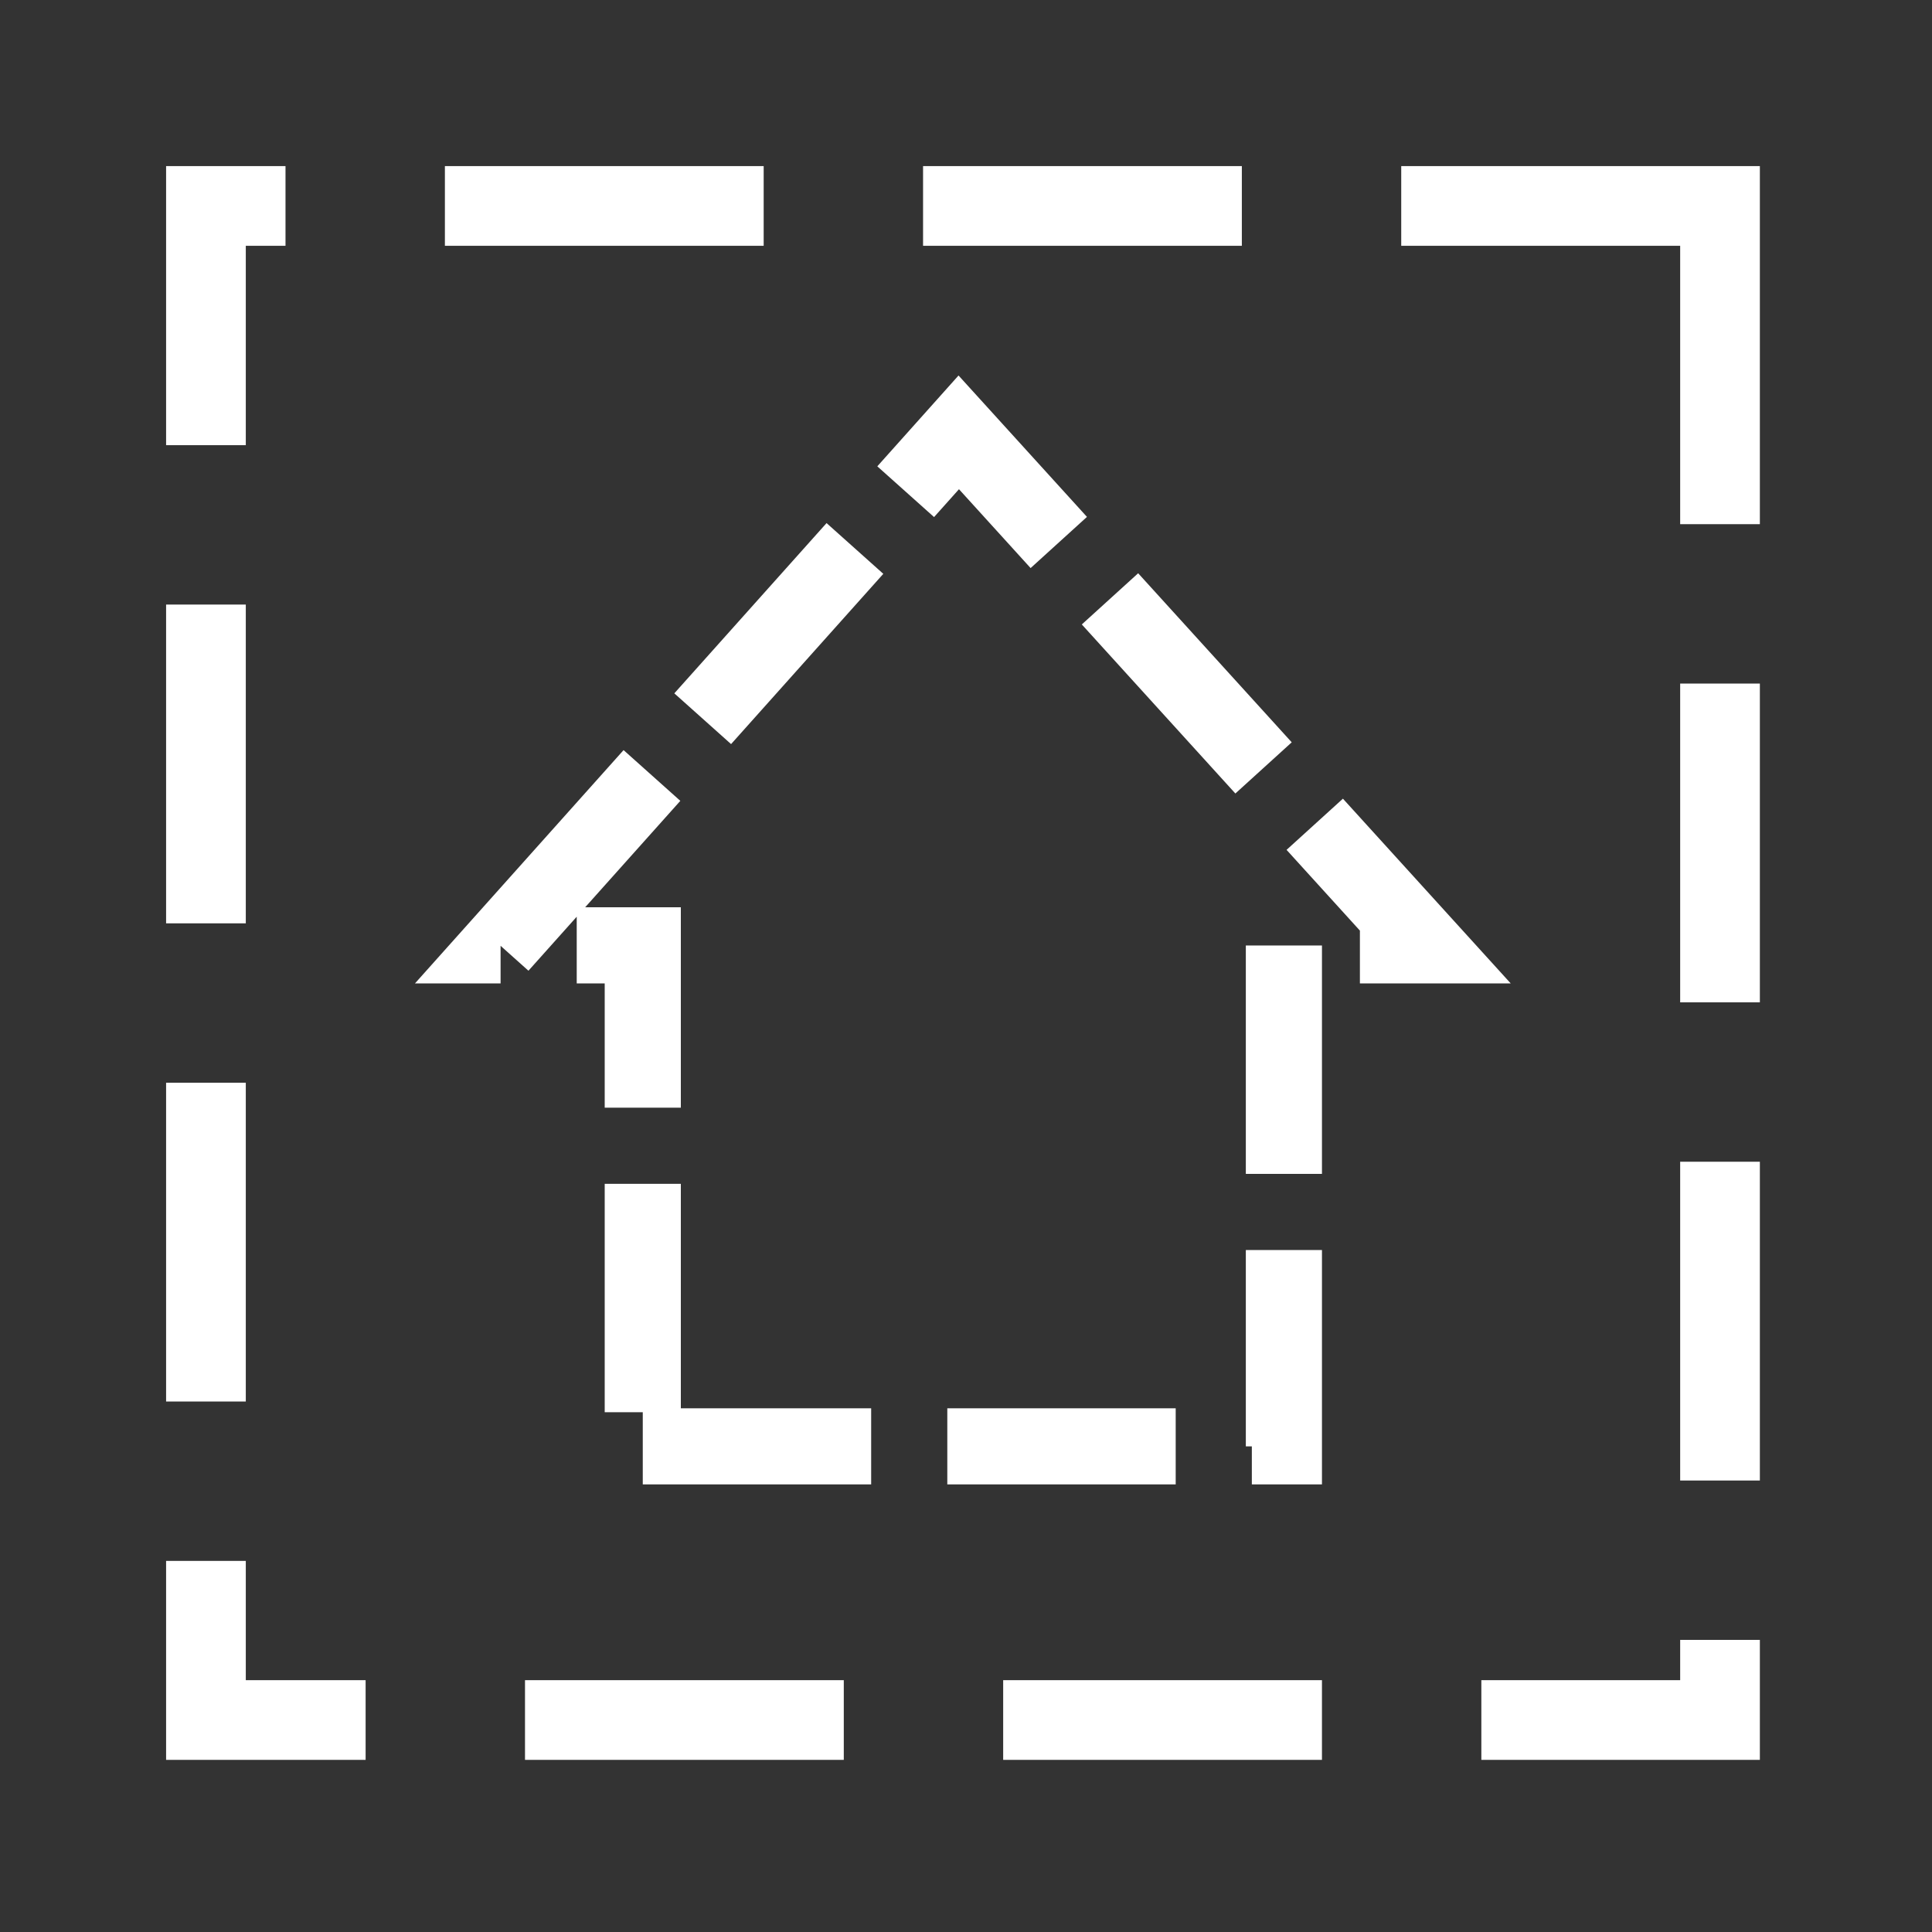 <?xml version="1.0" encoding="UTF-8"?>
<svg xmlns="http://www.w3.org/2000/svg" xmlns:xlink="http://www.w3.org/1999/xlink" width="32" height="32" viewBox="0 0 32 32">
<rect x="0" y="0" width="32" height="32" fill="#333333" stroke="none"/>
<path fill="none" stroke-width="22.927" stroke-linecap="butt" stroke-linejoin="miter" stroke="rgb(100%, 100%, 100%)" stroke-opacity="1" stroke-dasharray="68.78 22.93" stroke-miterlimit="4" d="M 193.569 435.566 L 386.643 435.566 L 386.643 284.69 L 429.053 284.69 L 288.726 130.203 L 150.593 284.69 L 193.569 284.69 Z M 193.569 435.566 " transform="matrix(0.055, 0, 0, 0.055, 0, 0)"/>
<path fill="none" stroke-width="24" stroke-linecap="butt" stroke-linejoin="miter" stroke="rgb(100%, 100%, 100%)" stroke-opacity="1" stroke-dasharray="96 48" stroke-miterlimit="4" d="M 517.979 62.021 L 62.021 62.021 L 62.021 517.979 L 517.979 517.979 Z M 517.979 62.021 " transform="matrix(0.055, 0, 0, 0.055, 0, 0)"/>
</svg>
